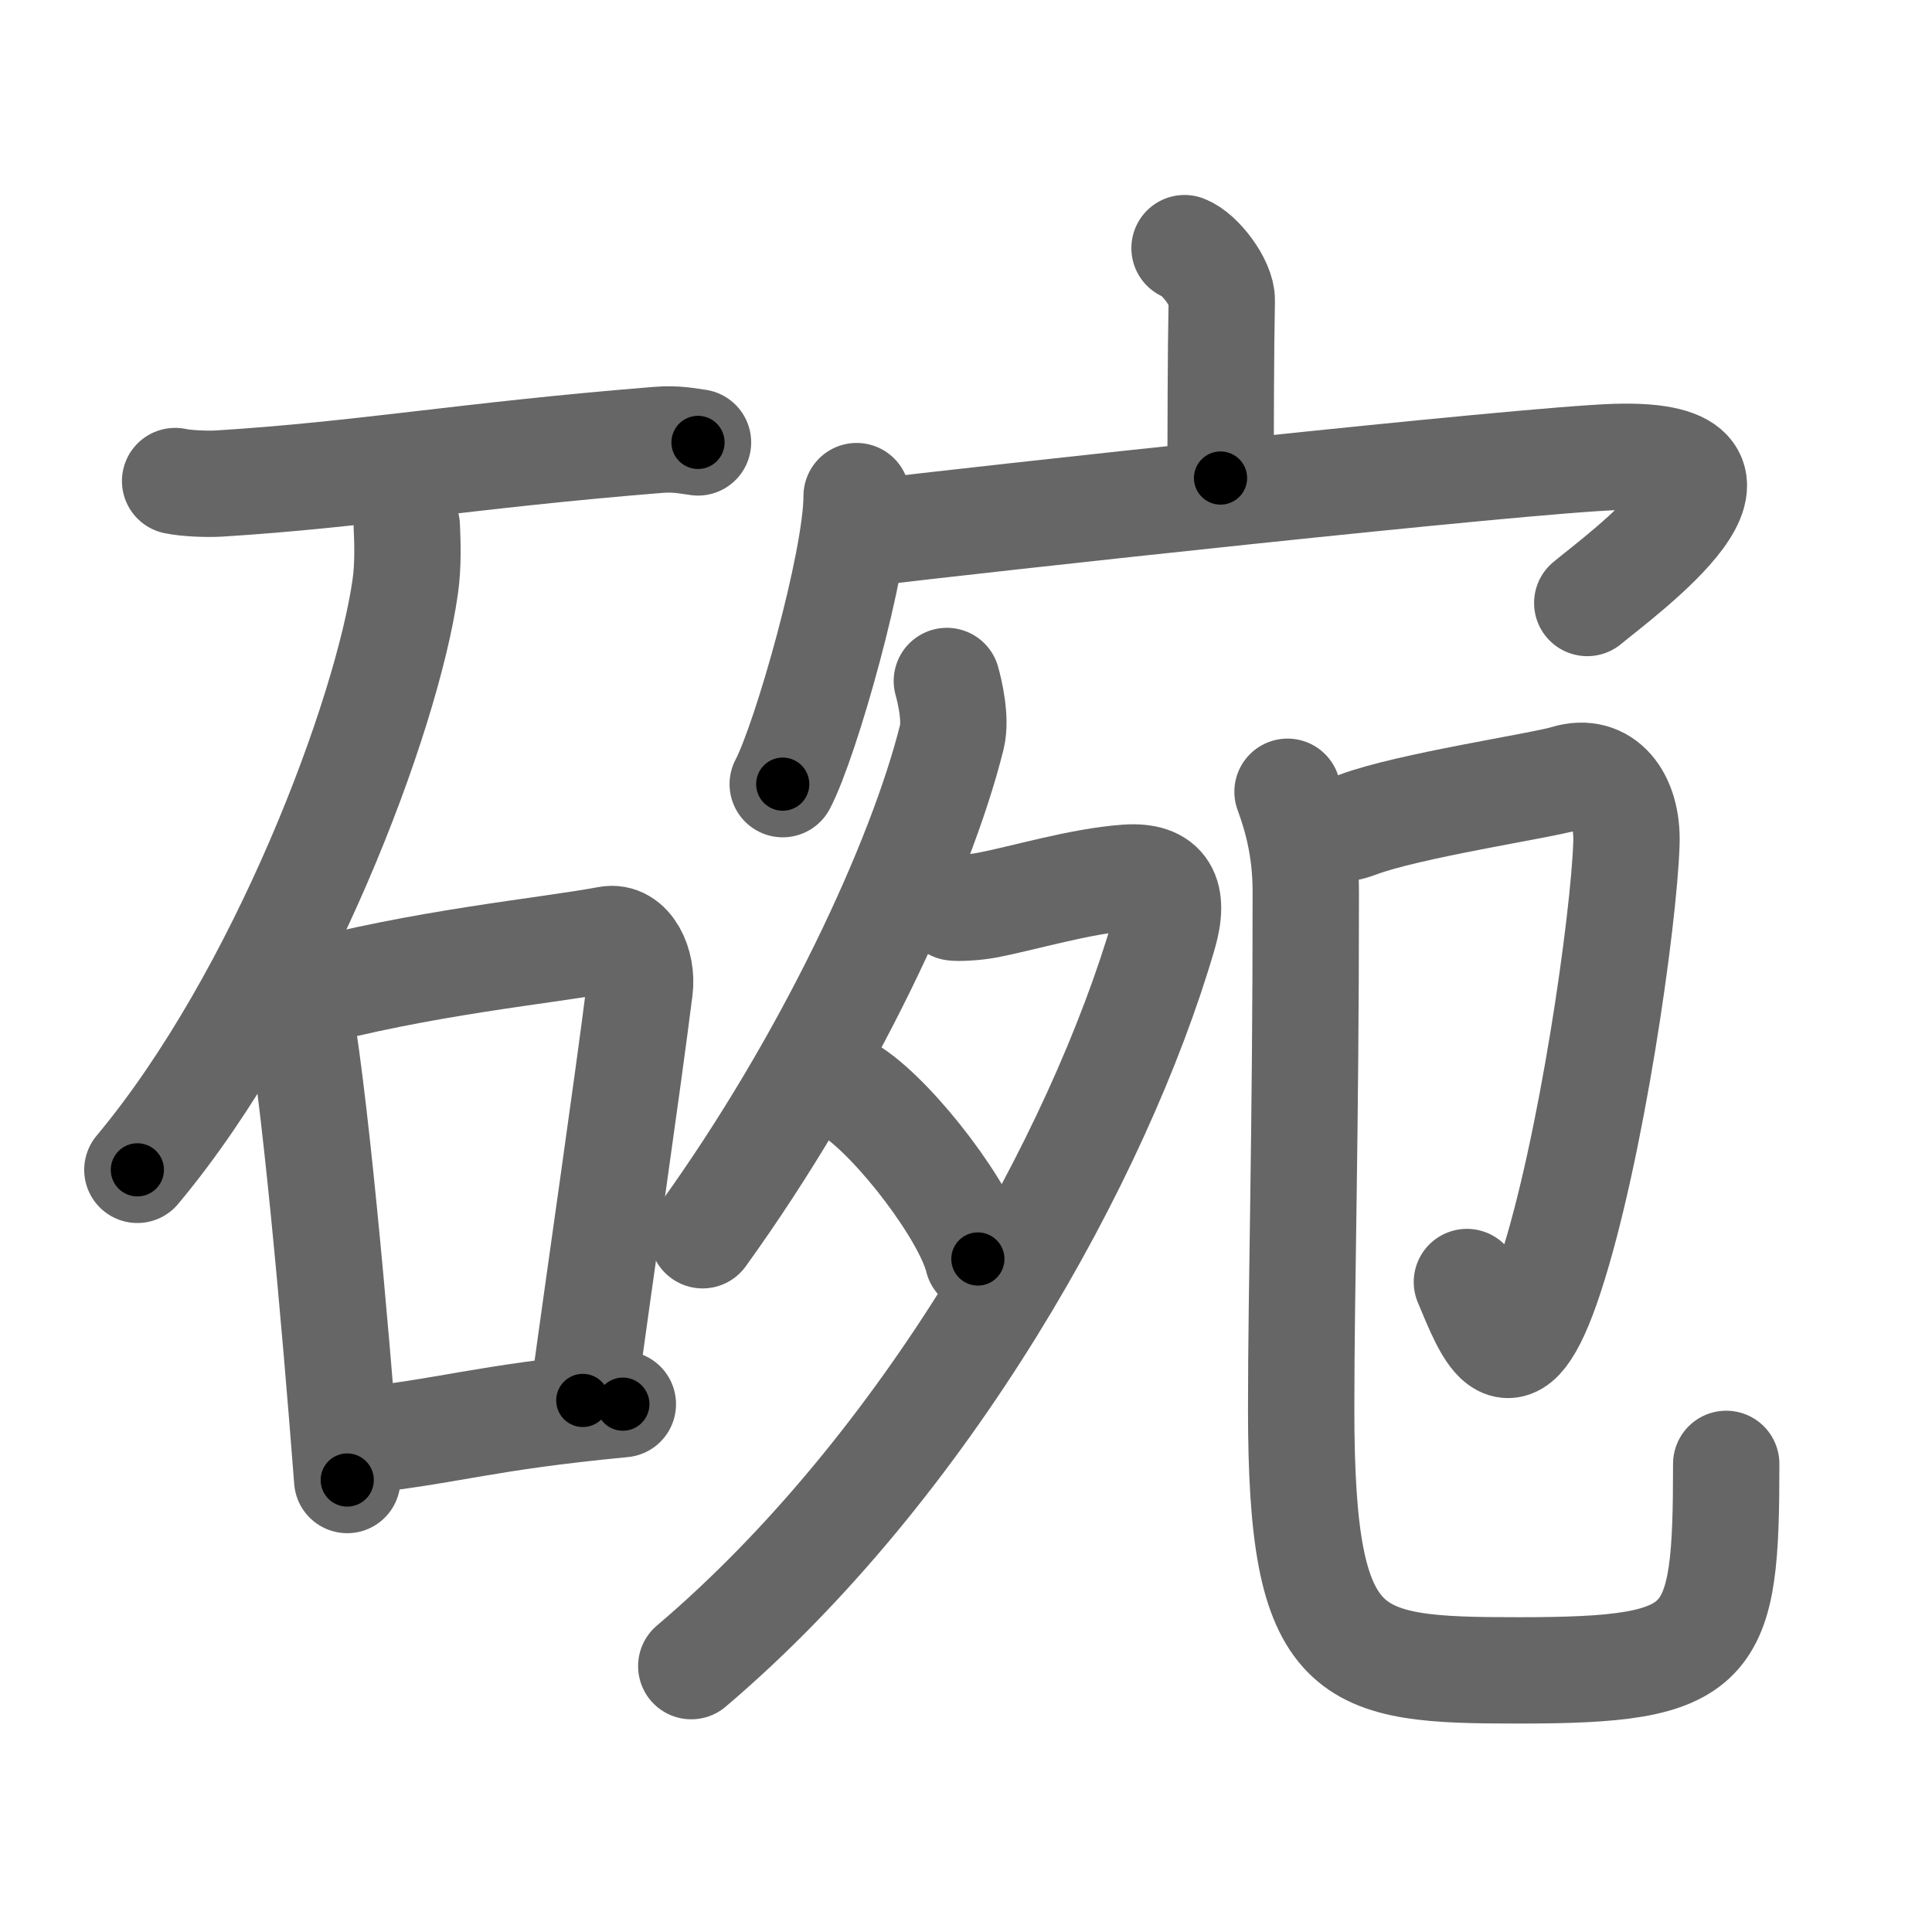 <svg xmlns="http://www.w3.org/2000/svg" width="109" height="109" viewBox="0 0 109 109" id="7897"><g fill="none" stroke="#666" stroke-width="6" stroke-linecap="round" stroke-linejoin="round"><g><g><path d="M9.88,27.14c0.65,0.14,1.85,0.18,2.49,0.14c8.15-0.51,13.85-1.58,24.73-2.46c1.08-0.09,1.73,0.07,2.28,0.14" /><path d="M22.95,29.68c0.04,0.85,0.09,2.21-0.09,3.44C21.83,40.36,15.89,56.26,7.75,66" /><g><path d="M16,54.53c0.29,0.5,0.58,0.91,0.71,1.54c1,4.94,2.2,18.56,2.88,27.43" /><path d="M16.8,56.2c7.02-1.92,14.11-2.56,17.49-3.2c1.23-0.24,1.98,1.41,1.8,2.8c-0.73,5.77-2.12,15.24-3.21,23.21" /><path d="M19.73,81.35C25.5,80.75,27,80,35.14,79.22" /></g></g><g><g><path d="M66.83,14c0.87,0.33,2.12,1.98,2.1,2.95c-0.06,3.05-0.06,7.25-0.07,10.02" /><g><path d="M48.33,27.99c0,3.68-2.87,13.79-4.17,16.25" /><path d="M48.69,30.1c6.3-0.77,37.38-4.17,42.5-4.32c9.81-0.28,0.35,6.59-1.64,8.24" /></g></g><g><g><path d="M53.42,38.42c0.15,0.53,0.54,2.14,0.28,3.17c-1.75,7.02-7,18.31-14.06,28.1" /><path d="M53.81,51.2c0.22,0.04,1.17,0,1.81-0.12c2.09-0.39,5.28-1.37,7.92-1.56c2.19-0.16,2.75,0.98,2.11,3.19C62,65.25,52.25,82.75,39,94" /><path d="M48.09,61.6c2.5,1.66,6.45,6.85,7.08,9.43" /></g><g><path d="M73.99,46.71c0.52,0.12,1.59,0.21,2.6-0.18c2.85-1.08,10.39-2.2,11.79-2.63c2.1-0.64,3.47,1.12,3.38,3.68c-0.14,4.35-1.98,17.31-4.3,24.39c-2.22,6.78-3.47,3.28-4.7,0.36" /><path d="M72.64,44.67c0.56,1.52,1.03,3.31,1.03,5.65c0,13.97-0.26,22.1-0.26,29.2c0,14.28,2.58,14.72,12.28,14.72c11.05,0,11.7-1.2,11.7-11.65" /></g></g></g></g></g><g fill="none" stroke="#000" stroke-width="3" stroke-linecap="round" stroke-linejoin="round"><path d="M9.88,27.14c0.65,0.14,1.85,0.18,2.49,0.14c8.15-0.51,13.85-1.58,24.73-2.46c1.08-0.09,1.73,0.07,2.28,0.14" stroke-dasharray="29.646" stroke-dashoffset="29.646"><animate attributeName="stroke-dashoffset" values="29.646;29.646;0" dur="0.296s" fill="freeze" begin="0s;7897.click" /></path><path d="M22.95,29.68c0.04,0.85,0.09,2.21-0.09,3.44C21.83,40.36,15.89,56.26,7.75,66" stroke-dasharray="39.969" stroke-dashoffset="39.969"><animate attributeName="stroke-dashoffset" values="39.969" fill="freeze" begin="7897.click" /><animate attributeName="stroke-dashoffset" values="39.969;39.969;0" keyTimes="0;0.425;1" dur="0.696s" fill="freeze" begin="0s;7897.click" /></path><path d="M16,54.53c0.29,0.5,0.58,0.91,0.71,1.54c1,4.94,2.2,18.56,2.88,27.43" stroke-dasharray="29.297" stroke-dashoffset="29.297"><animate attributeName="stroke-dashoffset" values="29.297" fill="freeze" begin="7897.click" /><animate attributeName="stroke-dashoffset" values="29.297;29.297;0" keyTimes="0;0.704;1" dur="0.989s" fill="freeze" begin="0s;7897.click" /></path><path d="M16.8,56.2c7.02-1.92,14.11-2.56,17.49-3.2c1.23-0.24,1.98,1.41,1.8,2.8c-0.73,5.77-2.12,15.24-3.21,23.21" stroke-dasharray="45.055" stroke-dashoffset="45.055"><animate attributeName="stroke-dashoffset" values="45.055" fill="freeze" begin="7897.click" /><animate attributeName="stroke-dashoffset" values="45.055;45.055;0" keyTimes="0;0.687;1" dur="1.44s" fill="freeze" begin="0s;7897.click" /></path><path d="M19.73,81.35C25.5,80.75,27,80,35.14,79.22" stroke-dasharray="15.562" stroke-dashoffset="15.562"><animate attributeName="stroke-dashoffset" values="15.562" fill="freeze" begin="7897.click" /><animate attributeName="stroke-dashoffset" values="15.562;15.562;0" keyTimes="0;0.902;1" dur="1.596s" fill="freeze" begin="0s;7897.click" /></path><path d="M66.83,14c0.87,0.33,2.12,1.98,2.1,2.95c-0.06,3.05-0.06,7.25-0.07,10.02" stroke-dasharray="13.784" stroke-dashoffset="13.784"><animate attributeName="stroke-dashoffset" values="13.784" fill="freeze" begin="7897.click" /><animate attributeName="stroke-dashoffset" values="13.784;13.784;0" keyTimes="0;0.92;1" dur="1.734s" fill="freeze" begin="0s;7897.click" /></path><path d="M48.33,27.99c0,3.68-2.87,13.79-4.17,16.25" stroke-dasharray="16.847" stroke-dashoffset="16.847"><animate attributeName="stroke-dashoffset" values="16.847" fill="freeze" begin="7897.click" /><animate attributeName="stroke-dashoffset" values="16.847;16.847;0" keyTimes="0;0.912;1" dur="1.902s" fill="freeze" begin="0s;7897.click" /></path><path d="M48.69,30.1c6.3-0.77,37.38-4.17,42.5-4.32c9.81-0.28,0.35,6.59-1.64,8.24" stroke-dasharray="56.972" stroke-dashoffset="56.972"><animate attributeName="stroke-dashoffset" values="56.972" fill="freeze" begin="7897.click" /><animate attributeName="stroke-dashoffset" values="56.972;56.972;0" keyTimes="0;0.769;1" dur="2.472s" fill="freeze" begin="0s;7897.click" /></path><path d="M53.42,38.42c0.15,0.53,0.54,2.14,0.28,3.17c-1.75,7.02-7,18.31-14.06,28.1" stroke-dasharray="34.79" stroke-dashoffset="34.79"><animate attributeName="stroke-dashoffset" values="34.79" fill="freeze" begin="7897.click" /><animate attributeName="stroke-dashoffset" values="34.79;34.79;0" keyTimes="0;0.877;1" dur="2.82s" fill="freeze" begin="0s;7897.click" /></path><path d="M53.81,51.2c0.22,0.04,1.17,0,1.81-0.12c2.09-0.39,5.28-1.37,7.92-1.56c2.19-0.16,2.75,0.98,2.11,3.19C62,65.25,52.25,82.75,39,94" stroke-dasharray="64.553" stroke-dashoffset="64.553"><animate attributeName="stroke-dashoffset" values="64.553" fill="freeze" begin="7897.click" /><animate attributeName="stroke-dashoffset" values="64.553;64.553;0" keyTimes="0;0.853;1" dur="3.305s" fill="freeze" begin="0s;7897.click" /></path><path d="M48.09,61.6c2.5,1.66,6.45,6.85,7.08,9.43" stroke-dasharray="11.948" stroke-dashoffset="11.948"><animate attributeName="stroke-dashoffset" values="11.948" fill="freeze" begin="7897.click" /><animate attributeName="stroke-dashoffset" values="11.948;11.948;0" keyTimes="0;0.965;1" dur="3.424s" fill="freeze" begin="0s;7897.click" /></path><path d="M73.99,46.71c0.52,0.12,1.59,0.21,2.6-0.18c2.85-1.08,10.39-2.2,11.79-2.63c2.1-0.64,3.47,1.12,3.38,3.68c-0.14,4.35-1.98,17.31-4.3,24.39c-2.22,6.78-3.47,3.28-4.7,0.36" stroke-dasharray="54.685" stroke-dashoffset="54.685"><animate attributeName="stroke-dashoffset" values="54.685" fill="freeze" begin="7897.click" /><animate attributeName="stroke-dashoffset" values="54.685;54.685;0" keyTimes="0;0.862;1" dur="3.971s" fill="freeze" begin="0s;7897.click" /></path><path d="M72.64,44.67c0.56,1.52,1.03,3.31,1.03,5.65c0,13.97-0.26,22.1-0.26,29.2c0,14.28,2.58,14.72,12.28,14.72c11.05,0,11.7-1.2,11.7-11.65" stroke-dasharray="78.944" stroke-dashoffset="78.944"><animate attributeName="stroke-dashoffset" values="78.944" fill="freeze" begin="7897.click" /><animate attributeName="stroke-dashoffset" values="78.944;78.944;0" keyTimes="0;0.87;1" dur="4.565s" fill="freeze" begin="0s;7897.click" /></path></g></svg>